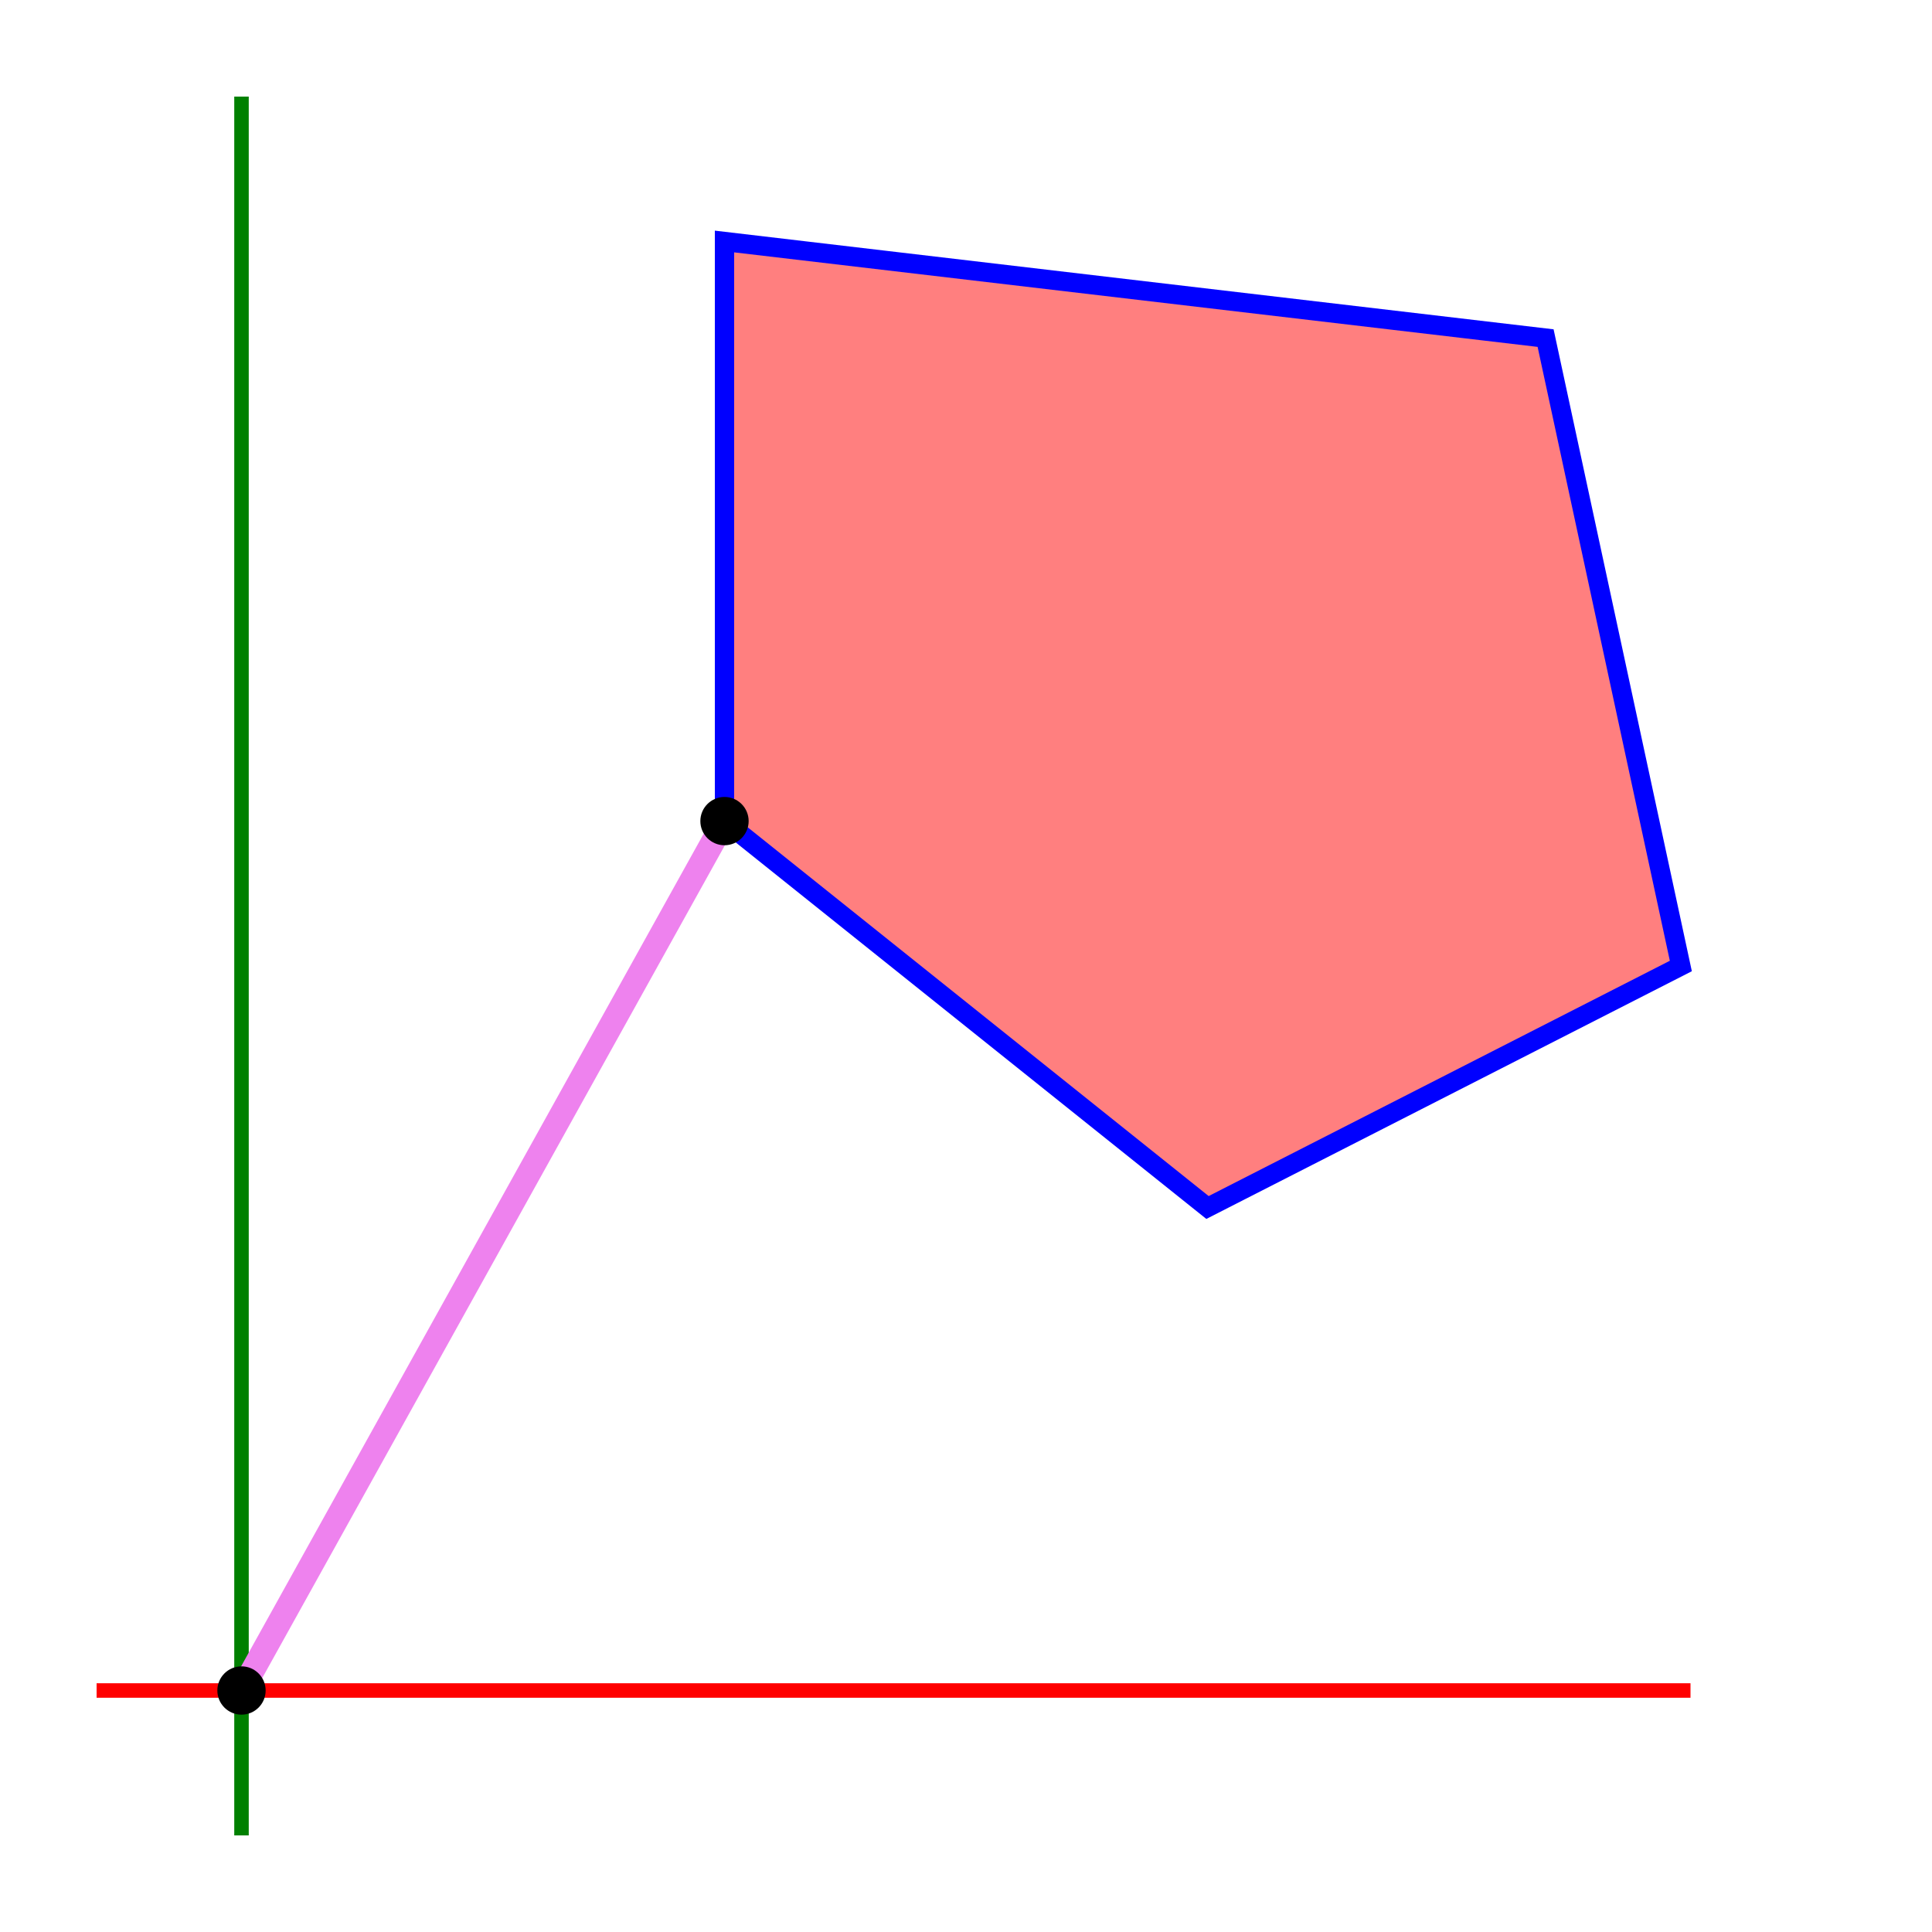 <svg xmlns="http://www.w3.org/2000/svg" width="400" height="400" viewBox="0 0 400 400">
    <rect x="0" y="0" width="1000" height="1000" fill="white" />

    <polygon
        points="150,50 320,70 348,200 250,250 150,170"
        stroke="blue"
        stroke-width="4"
        fill="rgba(255, 0, 0, 0.5)"
    />
    <line x1="20" x2="350" y1="350" y2="350" stroke="red" stroke-width="3"/>
    <line x1="50" x2="50" y1="20" y2="380" stroke="green" stroke-width="3"/>

    <line x1="150" y1="170" x2="50" y2="350" stroke="violet" stroke-width="5" stroke-linecap="round" />
    <circle cx="150" cy="170" r="5" />
    <circle cx="50" cy="350" r="5" />
</svg>
